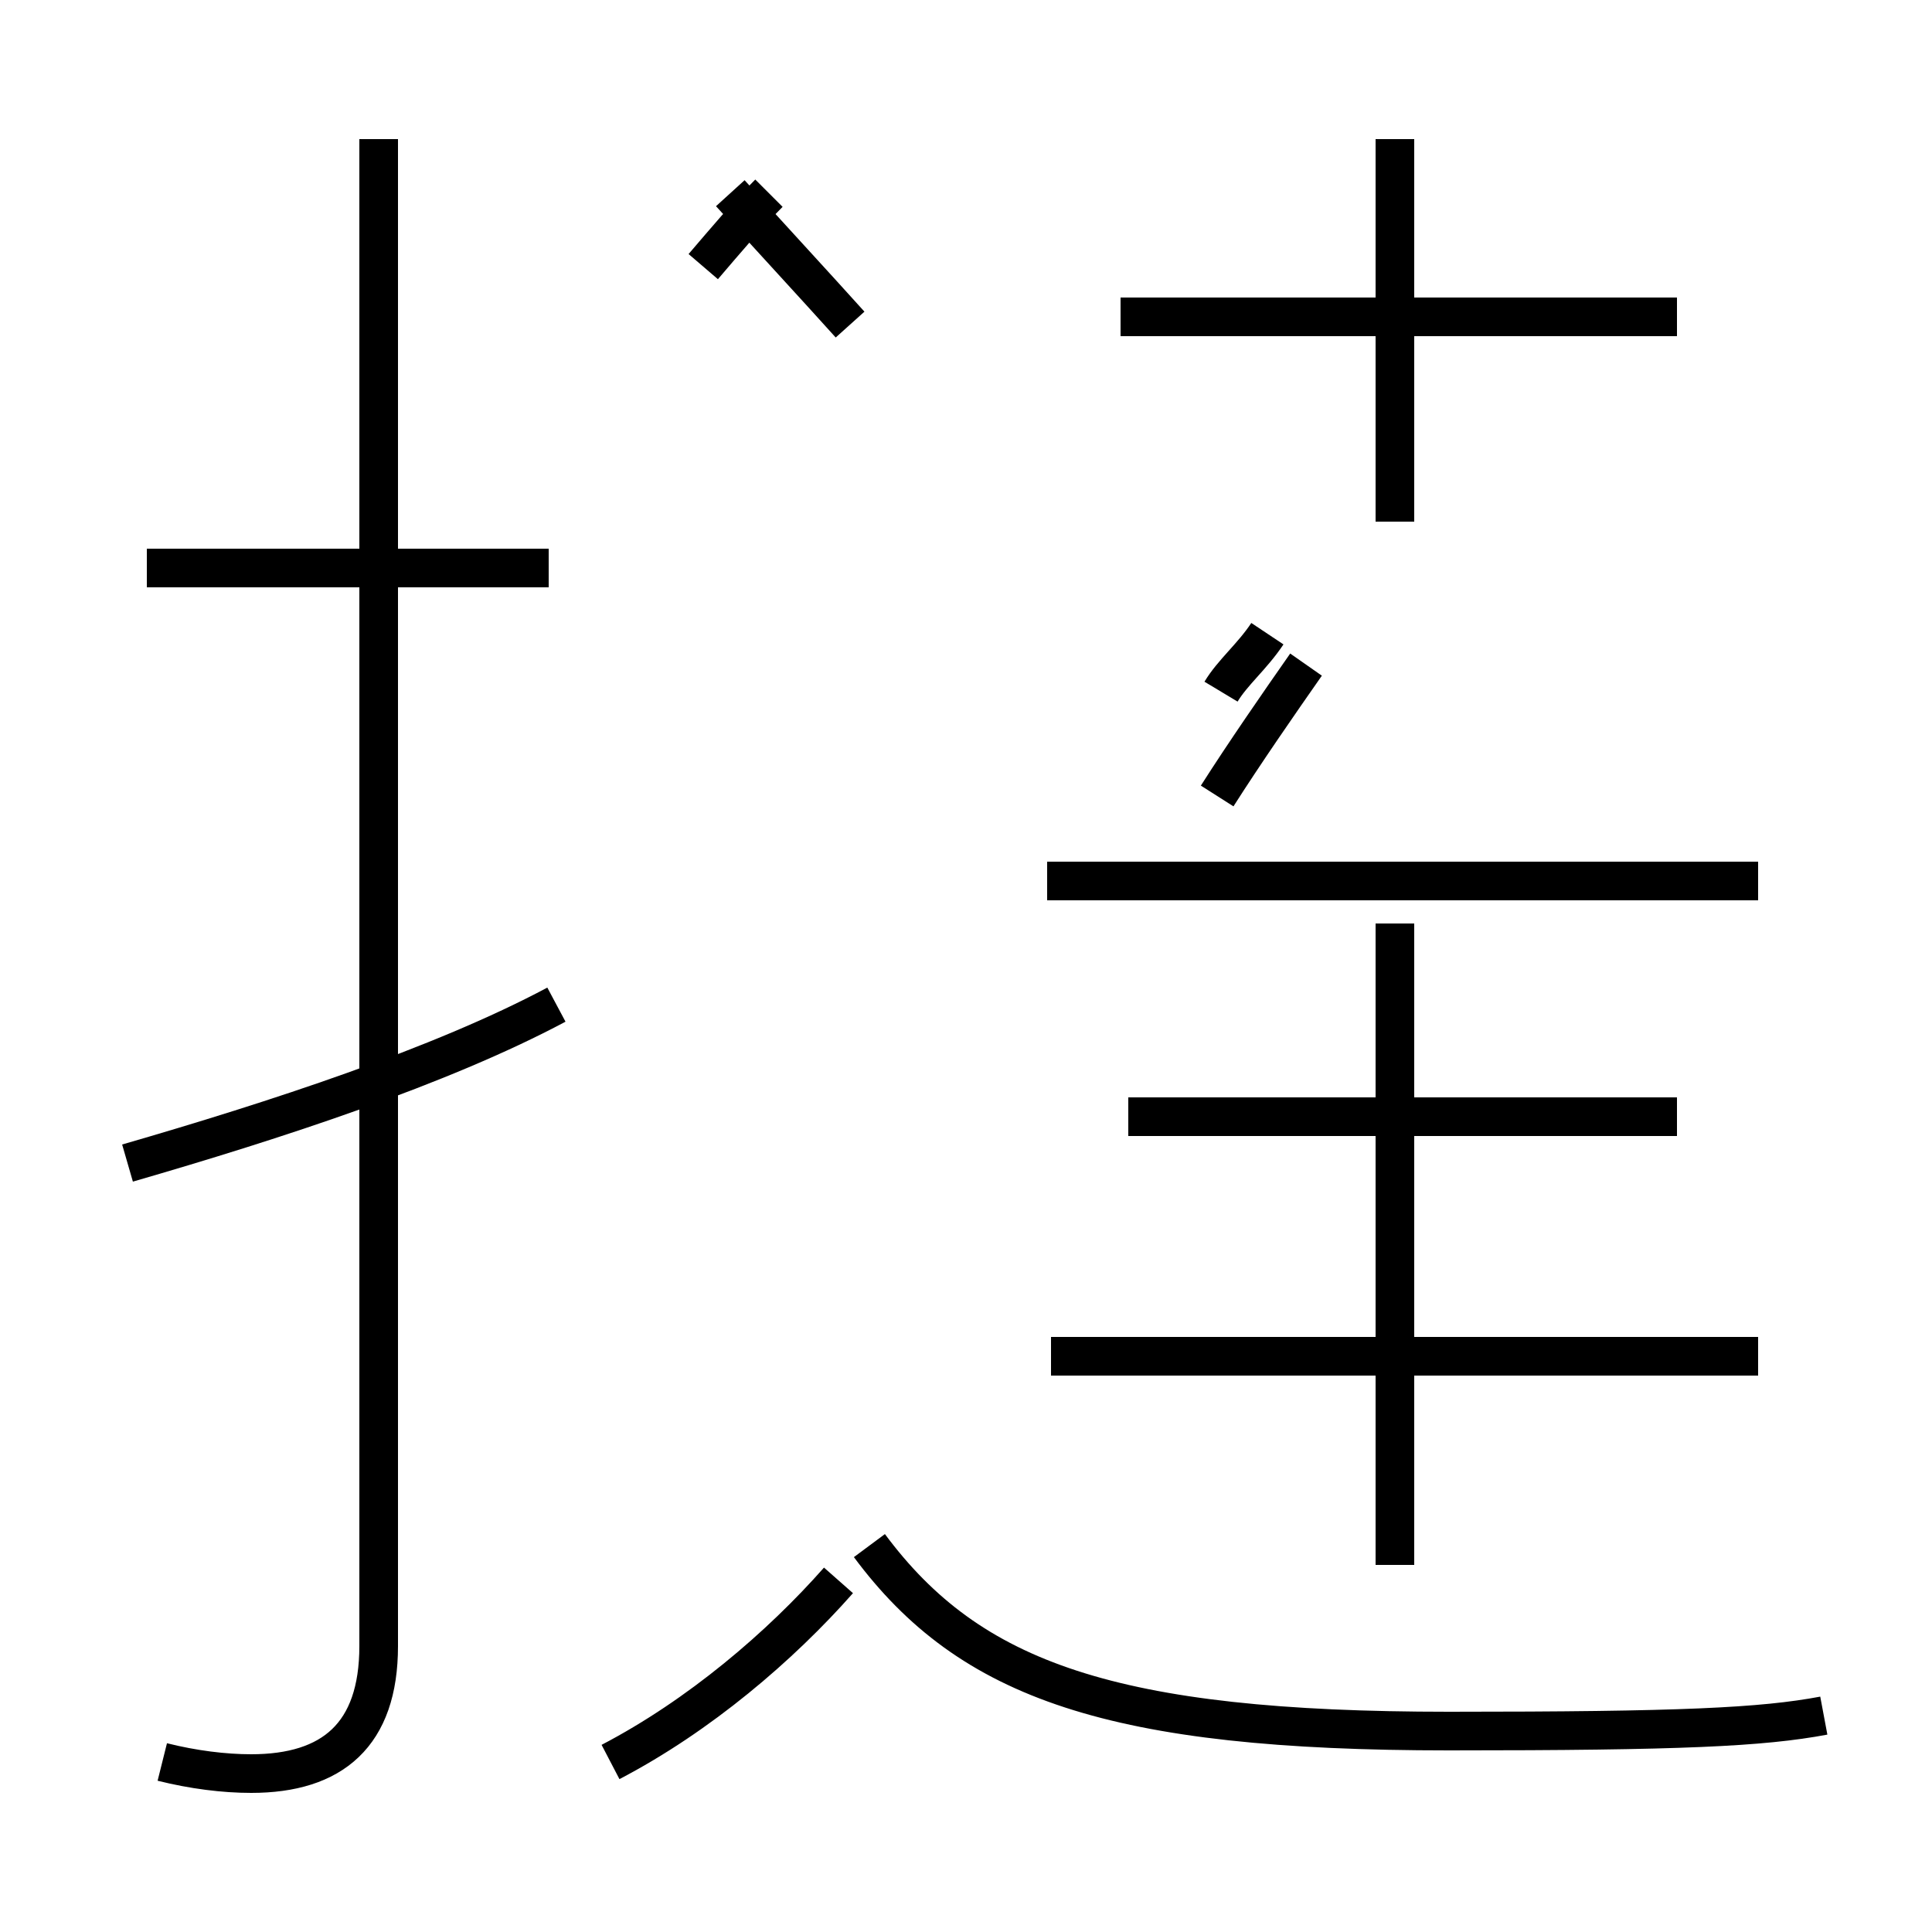 <?xml version='1.0' encoding='utf8'?>
<svg viewBox="0.0 -44.0 50.0 50.0" version="1.1" xmlns="http://www.w3.org/2000/svg">
<rect x="0.0" y="-44.0" width="50.0" height="50.0" fill="#808080" stroke="none"/>
<rect x="-1000" y="-1000" width="2000" height="2000" stroke="white" fill="white"/>
<g style="fill:none; stroke:#000000;  stroke-width:1">
<path d="M 14.2 29.3 L 3.8 29.3 M 4.2 -1.6 C 5.0 -1.8 5.8 -1.9 6.5 -1.9 C 8.6 -1.9 9.8 -0.9 9.8 1.4 L 9.8 40.4 M 3.3 13.9 C 7.1 15.0 11.4 16.4 14.4 18.0 M 45.5 21.2 L 27.1 21.2 M 43.4 35.8 L 29.0 35.8 M 36.1 30.5 L 36.1 40.4 M 31.6 26.1 C 31.9 26.6 32.4 27.0 32.8 27.6 M 45.5 8.9 L 27.2 8.9 M 36.1 3.5 L 36.1 20.1 M 43.4 15.1 L 29.2 15.1 M 31.5 23.4 C 32.2 24.5 33.1 25.8 33.8 26.8 M 19.9 39.0 C 19.3 38.4 18.8 37.8 18.2 37.1 M 22.0 35.6 C 21.1 36.6 19.9 37.9 18.9 39.0 M 15.8 -1.6 C 18.1 -0.4 20.2 1.4 21.7 3.1 M 47.2 -0.4 C 45.6 -0.7 43.5 -0.8 37.5 -0.8 C 28.8 -0.8 25.1 0.5 22.5 4.0 " transform="scale(1, -1)" />
</g>
</svg>